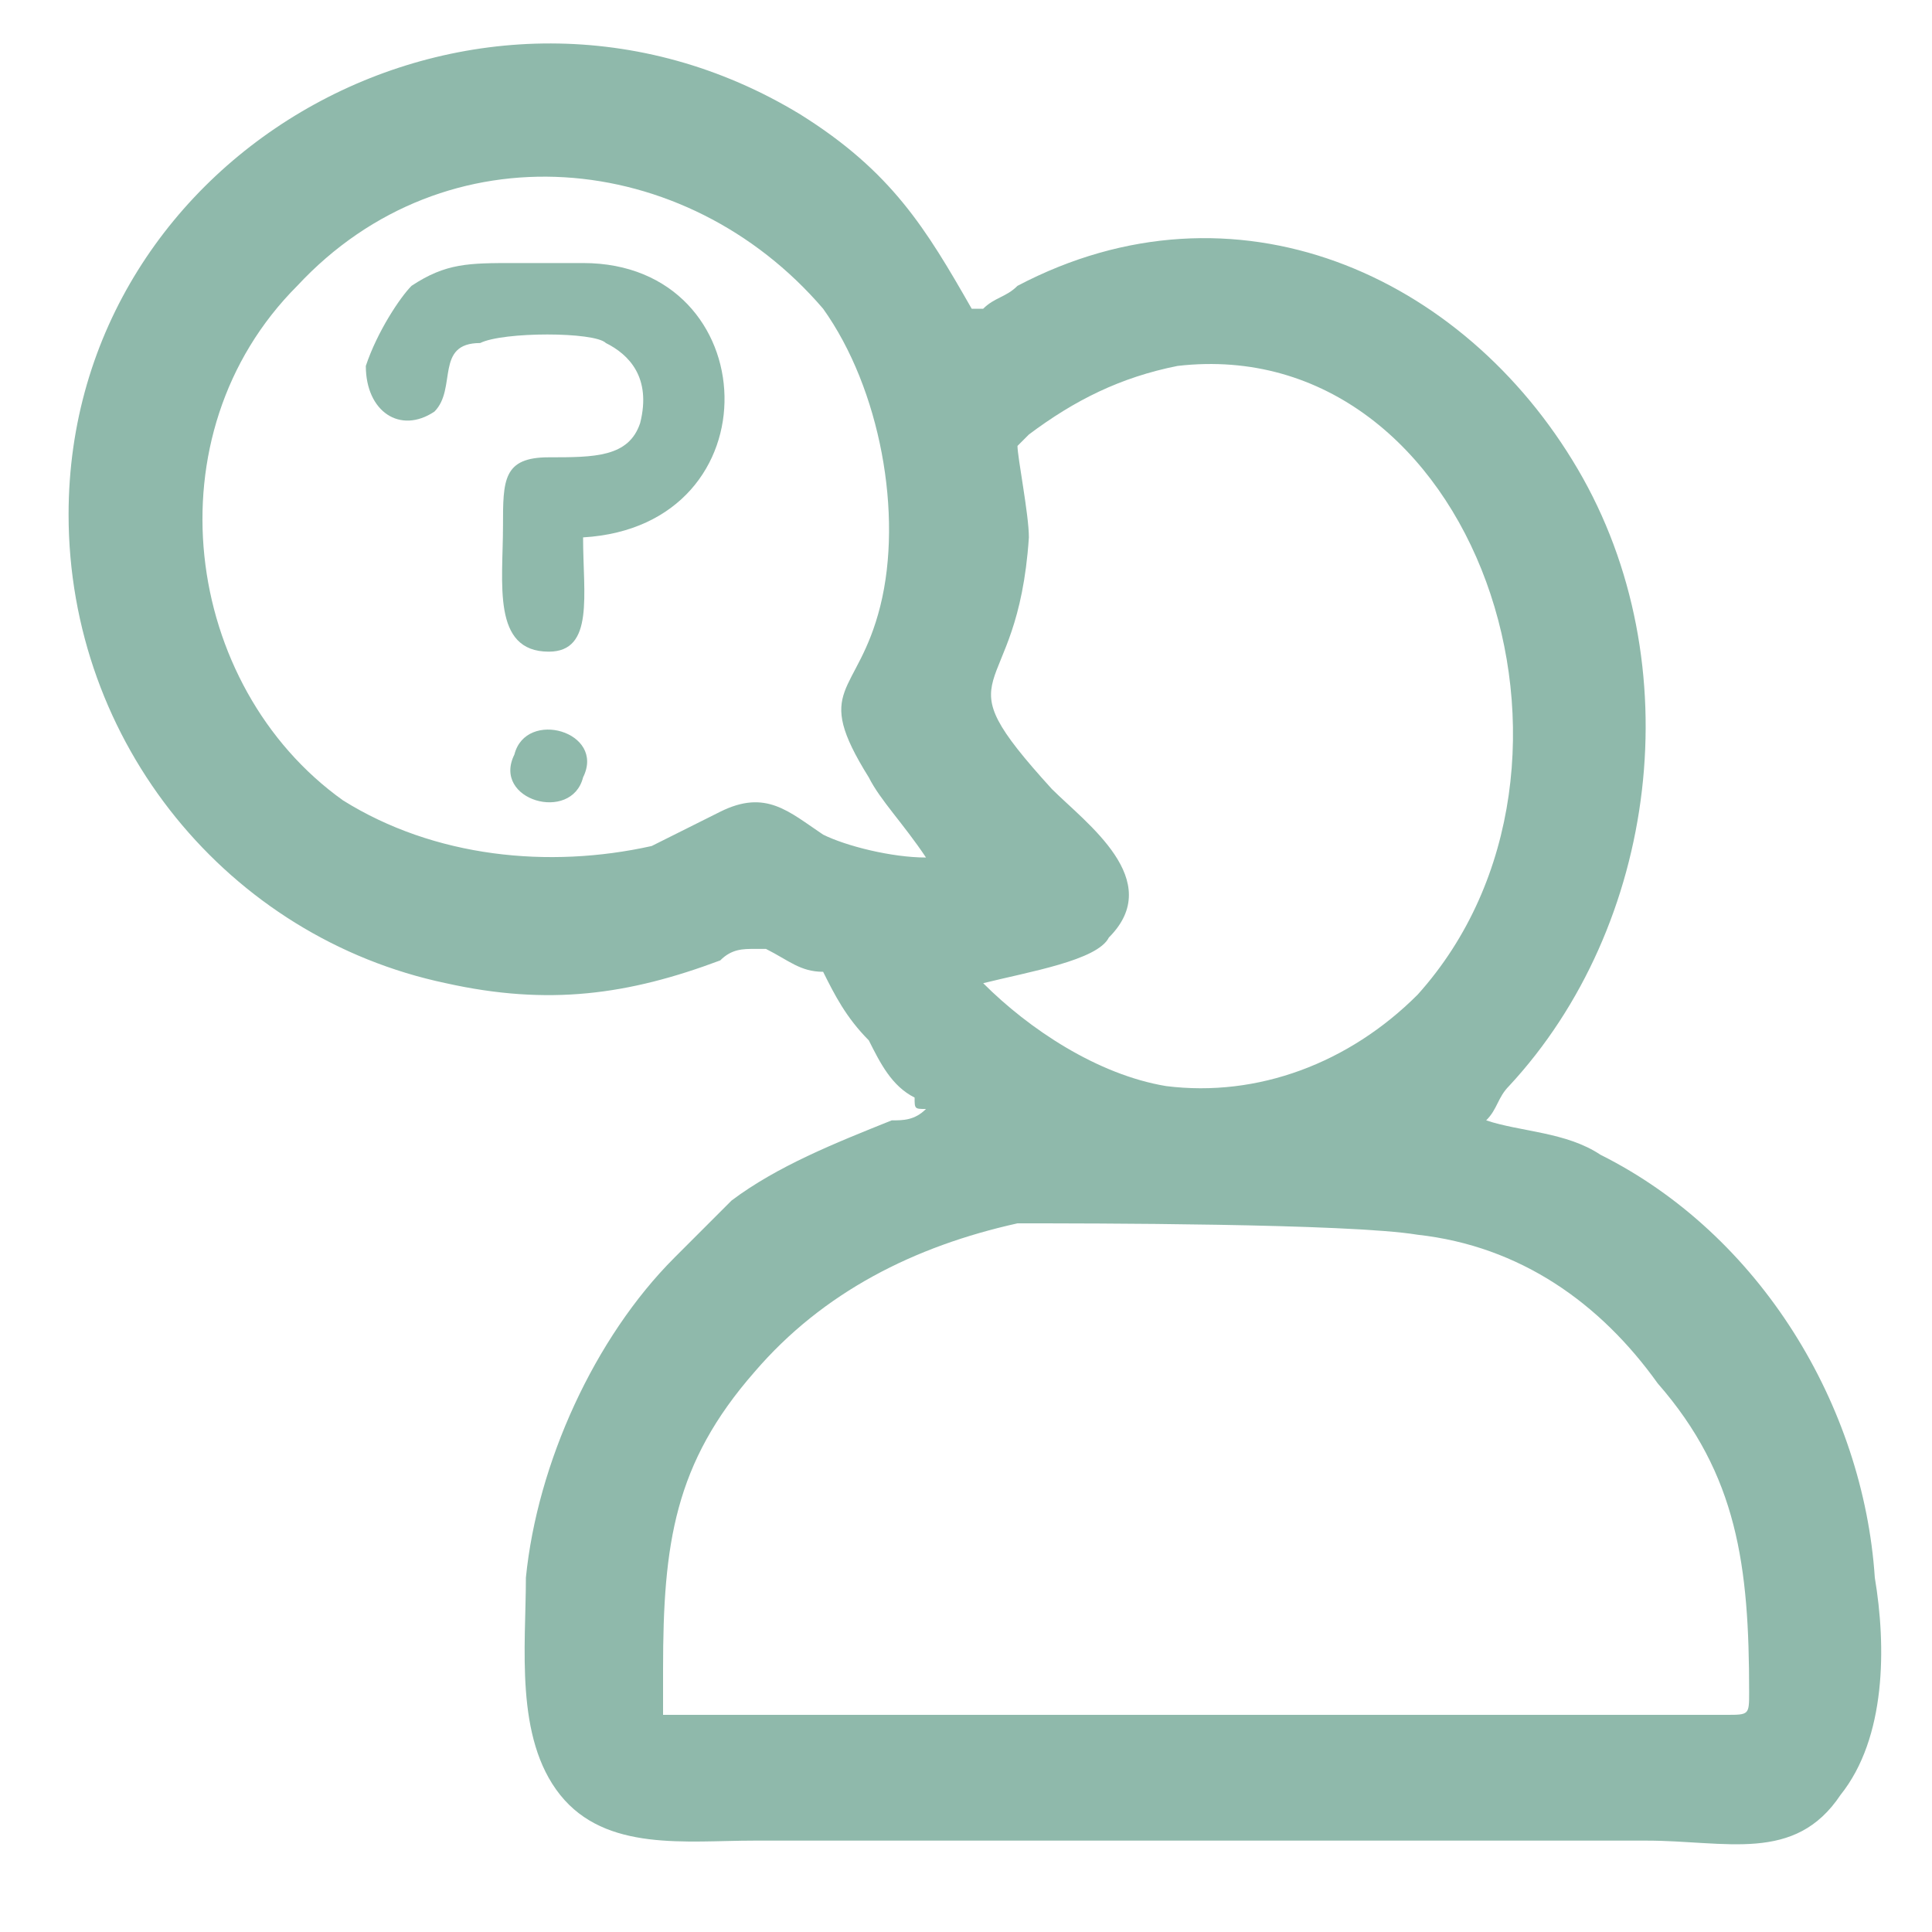 <svg width="20" height="20" viewBox="0 0 20 20" fill="none" xmlns="http://www.w3.org/2000/svg">
<g clip-path="url(#clip0_1003_1841)">
<path fill-rule="evenodd" clip-rule="evenodd" d="M10.059 3.196H10.178C10.296 3.078 10.414 3.078 10.533 2.959C12.781 1.776 15.148 2.841 16.331 4.853C17.515 6.865 17.16 9.587 15.621 11.243C15.503 11.362 15.503 11.48 15.385 11.598C15.74 11.717 16.213 11.717 16.568 11.954C18.225 12.782 19.29 14.557 19.408 16.332C19.527 17.042 19.527 17.989 19.053 18.581C18.58 19.291 17.87 19.054 17.042 19.054H7.811C7.101 19.054 6.272 19.172 5.799 18.581C5.326 17.989 5.444 17.042 5.444 16.332C5.562 15.149 6.154 13.847 6.982 13.019C7.219 12.782 7.337 12.664 7.574 12.427C8.047 12.072 8.639 11.835 9.231 11.598C9.349 11.598 9.468 11.598 9.586 11.48C9.468 11.48 9.468 11.48 9.468 11.362C9.231 11.243 9.113 11.007 8.994 10.77C8.758 10.533 8.639 10.297 8.521 10.06C8.284 10.06 8.166 9.942 7.929 9.823H7.811C7.692 9.823 7.574 9.823 7.456 9.942C6.509 10.297 5.681 10.415 4.616 10.178C2.367 9.705 0.71 7.693 0.71 5.326C0.71 1.539 4.971 -0.828 8.284 1.184C9.231 1.776 9.586 2.368 10.059 3.196ZM10.178 10.178C10.651 10.652 11.361 11.125 12.071 11.243C13.018 11.362 13.965 11.007 14.675 10.297C16.805 7.93 15.266 3.433 12.19 3.788C11.598 3.906 11.124 4.143 10.651 4.498L10.533 4.616C10.533 4.735 10.651 5.326 10.651 5.563C10.533 7.338 9.704 6.865 10.888 8.167C11.243 8.522 12.071 9.113 11.479 9.705C11.361 9.942 10.651 10.06 10.178 10.178ZM9.586 8.877C9.349 8.522 9.113 8.285 8.994 8.048C8.403 7.101 8.876 7.22 9.113 6.273C9.349 5.326 9.113 4.025 8.521 3.196C7.101 1.539 4.616 1.303 3.077 2.959C1.539 4.498 1.894 7.101 3.55 8.285C4.497 8.877 5.681 8.995 6.746 8.758C6.982 8.64 7.219 8.522 7.456 8.403C7.929 8.167 8.166 8.403 8.521 8.64C8.758 8.758 9.231 8.877 9.586 8.877ZM10.533 12.664C9.468 12.9 8.521 13.374 7.811 14.202C6.982 15.149 6.864 15.977 6.864 17.279C6.864 17.279 6.864 17.634 6.864 17.752C6.982 17.752 7.811 17.752 8.047 17.752H17.87C18.107 17.752 18.107 17.752 18.107 17.516C18.107 16.214 17.988 15.267 17.16 14.32C16.568 13.492 15.74 12.9 14.675 12.782C13.965 12.664 11.243 12.664 10.533 12.664Z" fill="#8FB9AB"/>
<path fill-rule="evenodd" clip-rule="evenodd" d="M5.326 2.723C4.852 2.723 4.616 2.723 4.26 2.959C4.142 3.078 3.905 3.433 3.787 3.788C3.787 4.261 4.142 4.498 4.497 4.261C4.734 4.024 4.497 3.551 4.971 3.551C5.207 3.433 6.154 3.433 6.272 3.551C6.509 3.669 6.746 3.906 6.627 4.379C6.509 4.734 6.154 4.734 5.681 4.734C5.207 4.734 5.207 4.971 5.207 5.445C5.207 6.036 5.089 6.746 5.681 6.746C6.154 6.746 6.036 6.155 6.036 5.563C8.047 5.445 7.929 2.723 6.036 2.723H5.326Z" fill="#8FB9AB"/>
<path fill-rule="evenodd" clip-rule="evenodd" d="M6.036 8.047C6.272 7.574 5.444 7.337 5.325 7.811C5.089 8.284 5.917 8.521 6.036 8.047Z" fill="#8FB9AB"/>
</g>
<defs>
<clipPath id="clip0_1003_1841">
<rect width="20" height="20" fill="white"/>
</clipPath>
</defs>
</svg>
